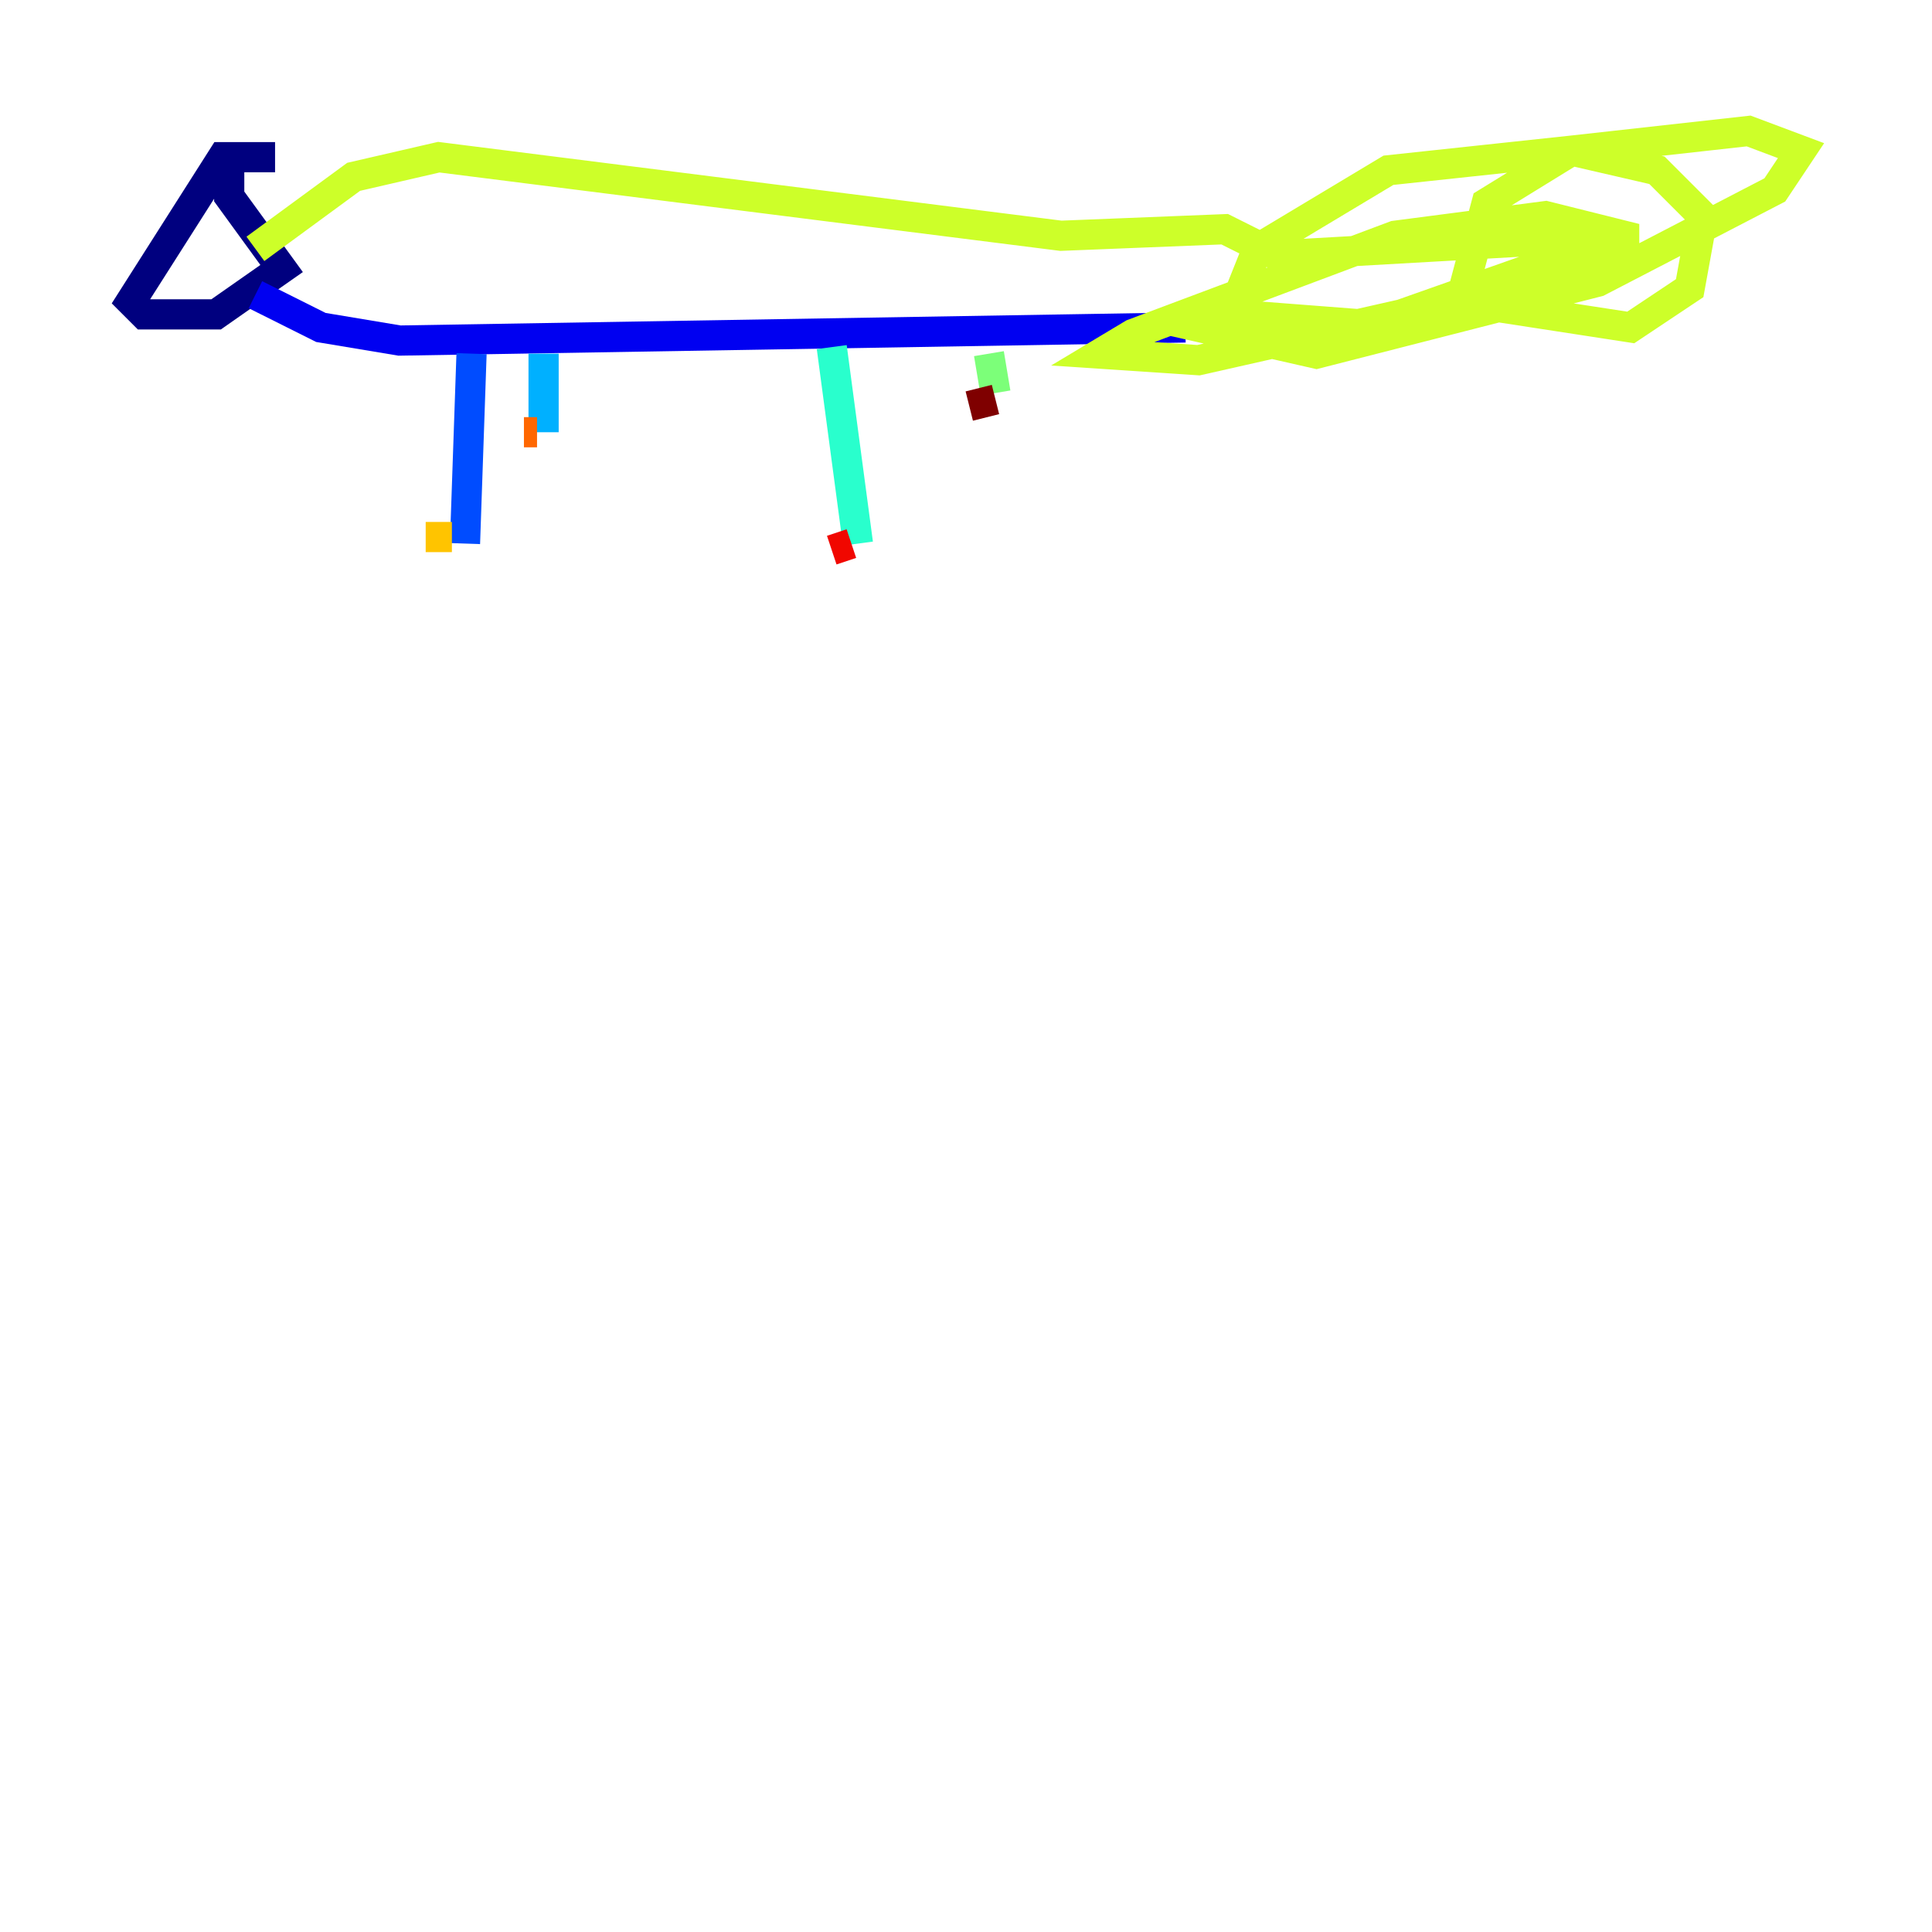<?xml version="1.0" encoding="utf-8" ?>
<svg baseProfile="tiny" height="128" version="1.2" viewBox="0,0,128,128" width="128" xmlns="http://www.w3.org/2000/svg" xmlns:ev="http://www.w3.org/2001/xml-events" xmlns:xlink="http://www.w3.org/1999/xlink"><defs /><polyline fill="none" points="18.224,10.414 14.752,10.414 8.678,19.959 9.546,20.827 14.319,20.827 18.658,17.79 15.186,13.017 15.186,11.281" stroke="#00007f" stroke-width="2" /><polyline fill="none" points="16.922,19.525 21.261,21.695 26.468,22.563 78.536,21.695" stroke="#0000f1" stroke-width="2" /><polyline fill="none" points="31.241,23.43 30.807,36.014" stroke="#004cff" stroke-width="2" /><polyline fill="none" points="36.014,23.43 36.014,28.637" stroke="#00b0ff" stroke-width="2" /><polyline fill="none" points="55.105,22.997 56.841,36.014" stroke="#29ffcd" stroke-width="2" /><polyline fill="none" points="65.519,23.43 65.953,26.034" stroke="#7cff79" stroke-width="2" /><polyline fill="none" points="77.668,21.261 87.214,23.43 105.871,18.658 117.586,12.583 119.322,9.98 115.851,8.678 104.136,9.98 98.495,13.451 96.759,19.959 108.041,21.695 111.946,19.091 112.814,14.319 109.776,11.281 104.136,9.98 91.986,11.281 83.308,16.488 81.573,20.827 92.854,21.695 107.607,17.356 107.607,15.62 102.4,14.319 92.42,15.62 75.064,22.129 72.895,23.43 79.403,23.864 92.854,20.827 107.607,15.62 84.61,16.922 81.139,15.186 70.291,15.62 29.071,10.414 23.43,11.715 16.922,16.488" stroke="#cdff29" stroke-width="2" /><polyline fill="none" points="29.939,35.58 28.203,35.58" stroke="#ffc400" stroke-width="2" /><polyline fill="none" points="35.58,28.637 34.712,28.637" stroke="#ff6700" stroke-width="2" /><polyline fill="none" points="56.407,36.014 55.105,36.447" stroke="#f10700" stroke-width="2" /><polyline fill="none" points="65.953,26.468 64.217,26.902" stroke="#7f0000" stroke-width="2" /></svg>